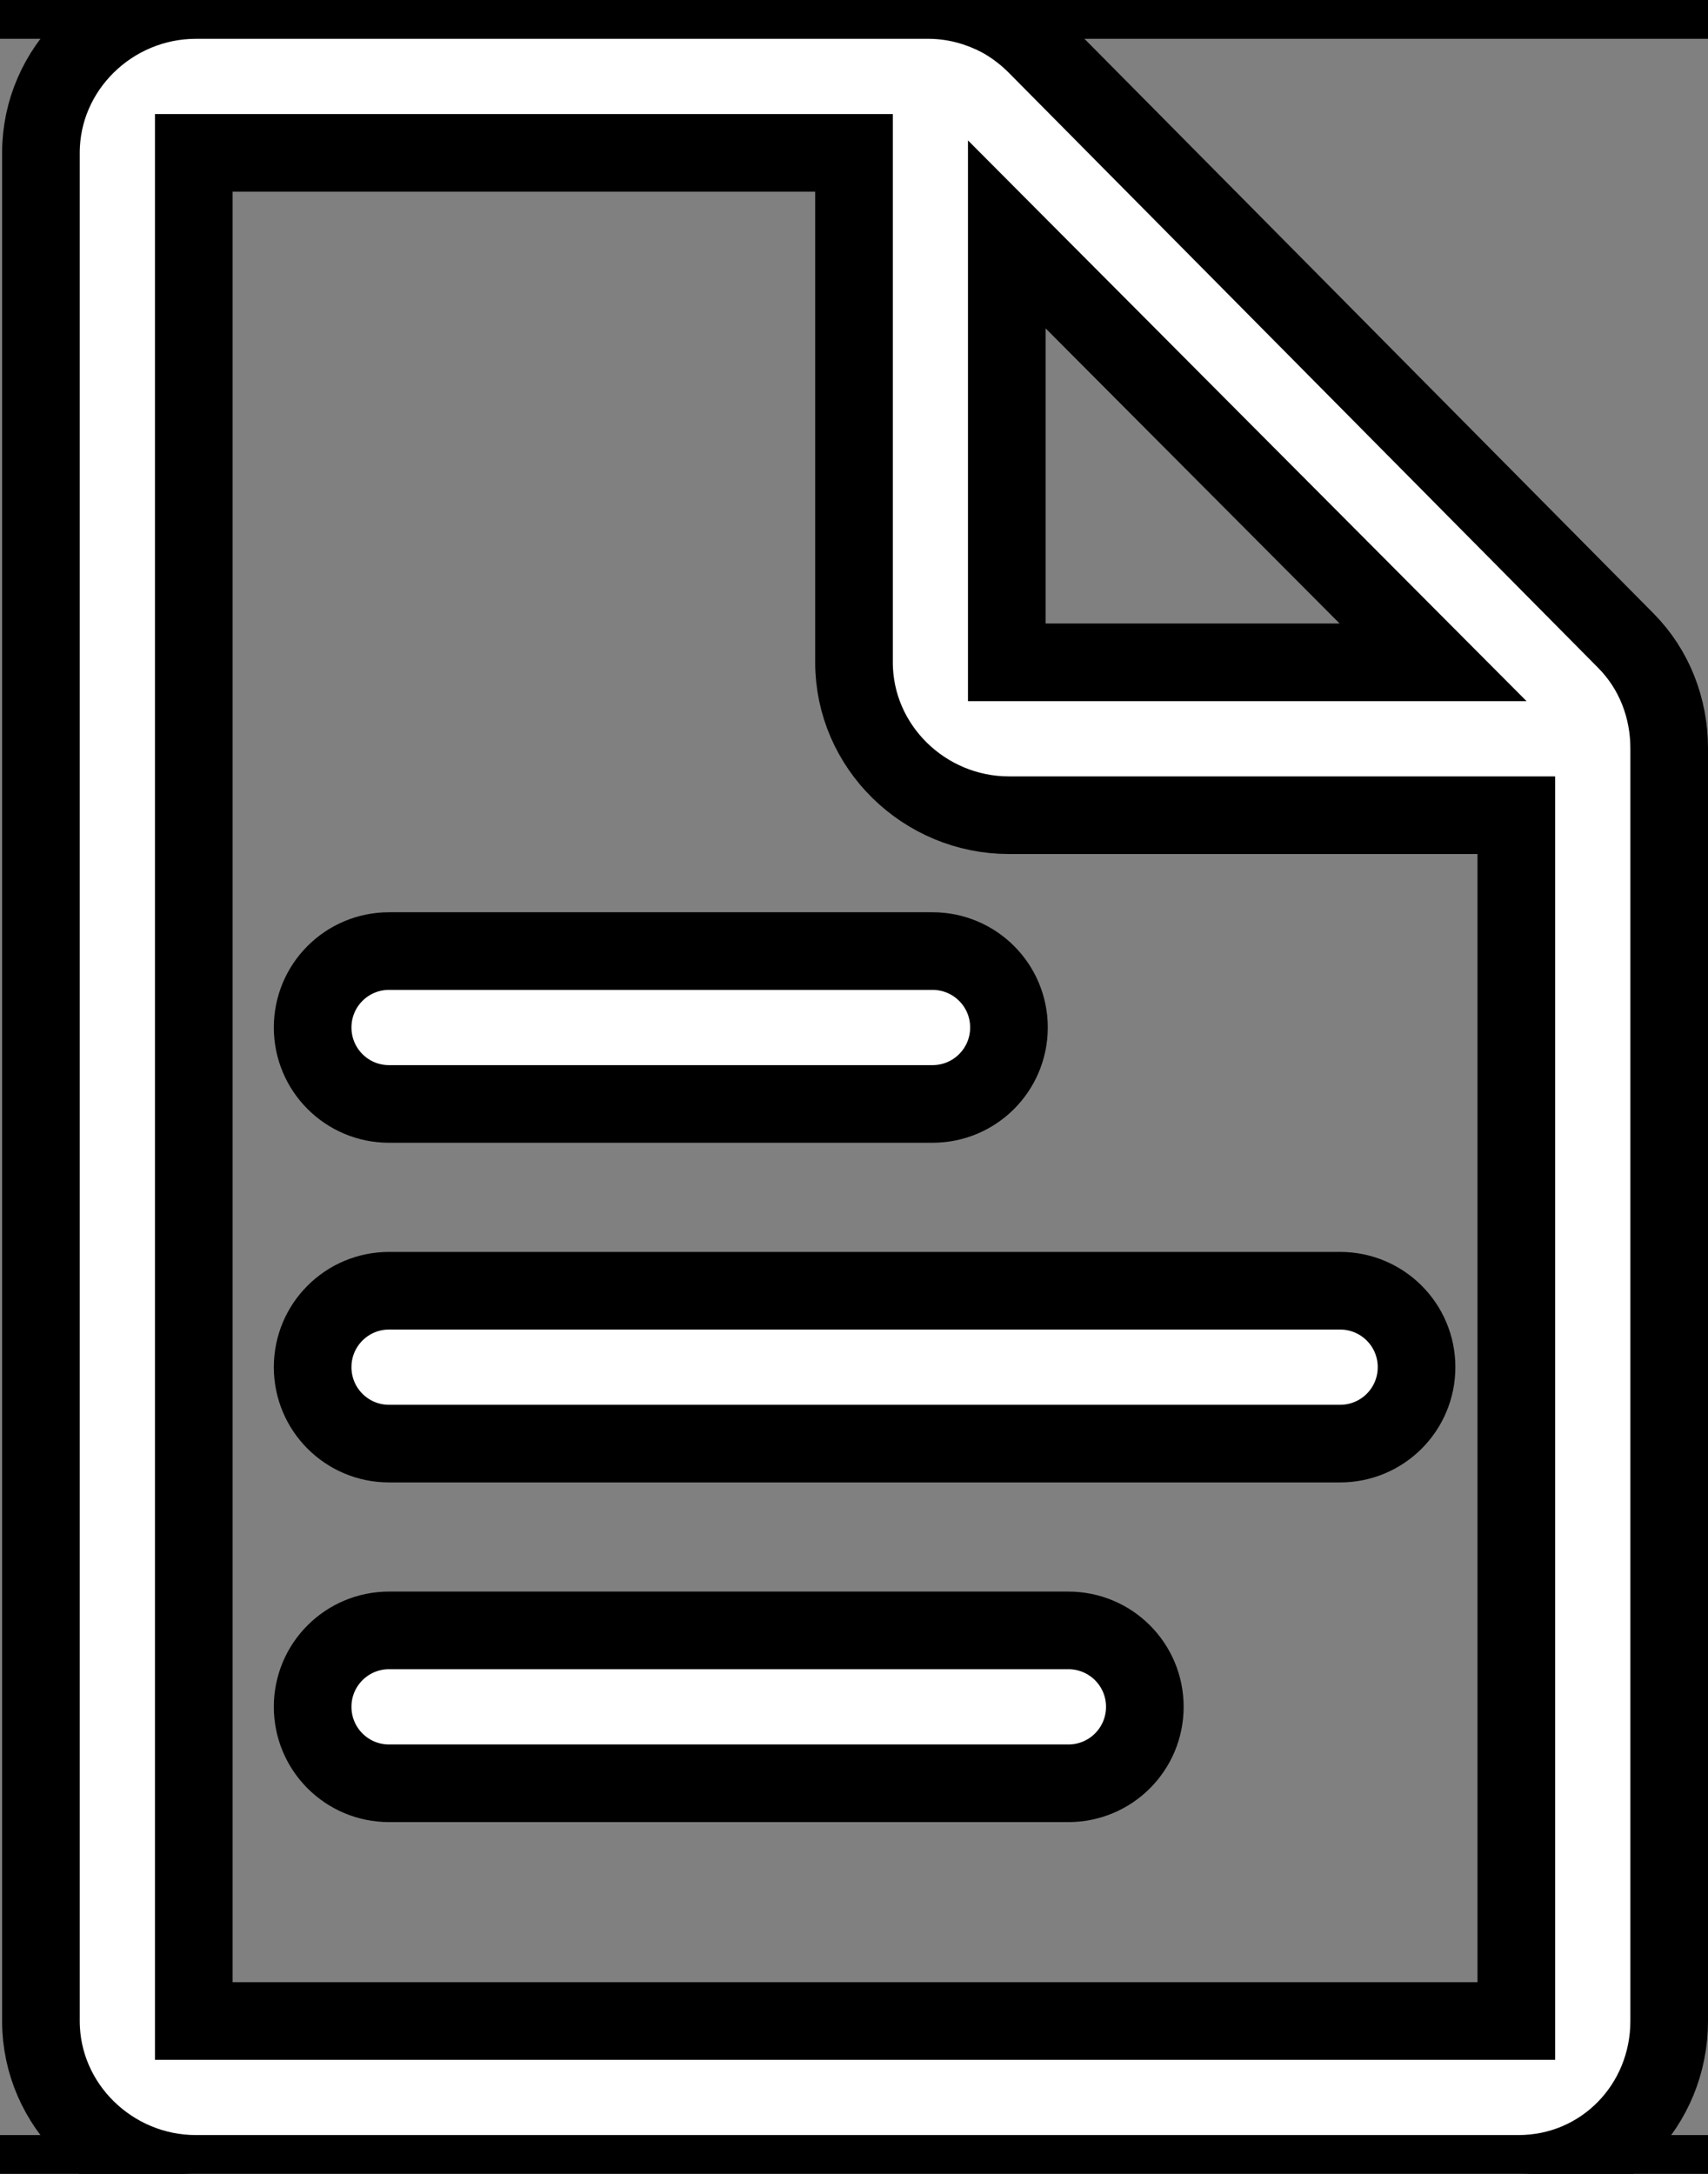 <?xml version="1.0" encoding="UTF-8"?>
<svg width="22px" height="28px" viewBox="0 0 22 28" version="1.1" xmlns="http://www.w3.org/2000/svg" xmlns:xlink="http://www.w3.org/1999/xlink">
    <rect x="0" y="0" width="22" height="28" fill="#808080" stroke="none"/>
    <!-- Generator: Sketch 63 (92445) - https://sketch.com -->
    <title>文本</title>
    <desc>Created with Sketch.</desc>
    <g id="页面-2" stroke="currentColor" stroke-width="1" fill="none" fill-rule="evenodd">
        <g id="1.0-提醒" transform="translate(-355, -402)">
            <g id="编组-3" transform="translate(32, 290)">
                <g id="编组-2" transform="translate(32, 86)">
                    <g id="文本" transform="translate(288, 26)">
                        <rect id="Rectangle-37-Copy-23" x="0" y="0" width="28" height="28"></rect>
                        <g id="filetext" transform="translate(3.527, 0)" fill="#FFFFFF" fill-rule="nonzero">
                            <path d="M20.415,8.252 L12.819,0.582 C12.696,0.459 12.562,0.355 12.417,0.268 C12.379,0.246 12.34,0.224 12.299,0.205 C12.275,0.191 12.247,0.18 12.223,0.17 C11.977,0.06 11.706,1.03620816e-15 11.43,1.03620816e-15 L1.996,1.03620816e-15 C0.908,1.03620816e-15 0,0.88 0,1.969 L0,26.031 C0,27.12 0.908,28 1.996,28 L19.031,28 C20.12,28 20.973,27.12 20.973,26.031 L20.973,9.639 C20.973,9.119 20.781,8.621 20.415,8.252 Z M12.441,3.019 L17.932,8.531 L12.441,8.531 L12.441,3.019 Z M19.004,26.031 L1.969,26.031 L1.969,1.969 L10.473,1.969 L10.473,8.531 C10.473,9.62 11.38,10.5 12.469,10.5 L19.004,10.5 L19.004,26.031 Z M12.469,13.234 C12.469,12.69 12.029,12.25 11.484,12.25 L4.484,12.25 C3.94,12.25 3.5,12.69 3.5,13.234 C3.5,13.779 3.94,14.219 4.484,14.219 L11.484,14.219 C12.029,14.219 12.469,13.779 12.469,13.234 Z M17.719,17.609 C17.719,17.065 17.279,16.625 16.734,16.625 L4.484,16.625 C3.94,16.625 3.5,17.065 3.5,17.609 C3.5,18.154 3.94,18.594 4.484,18.594 L16.734,18.594 C17.279,18.594 17.719,18.154 17.719,17.609 Z M14.219,21.984 C14.219,21.44 13.779,21 13.234,21 L4.484,21 C3.94,21 3.5,21.44 3.5,21.984 C3.5,22.529 3.94,22.969 4.484,22.969 L13.234,22.969 C13.779,22.969 14.219,22.529 14.219,21.984 Z" id="Shape"></path>
                        </g>
                    </g>
                </g>
            </g>
        </g>
    </g>
</svg>